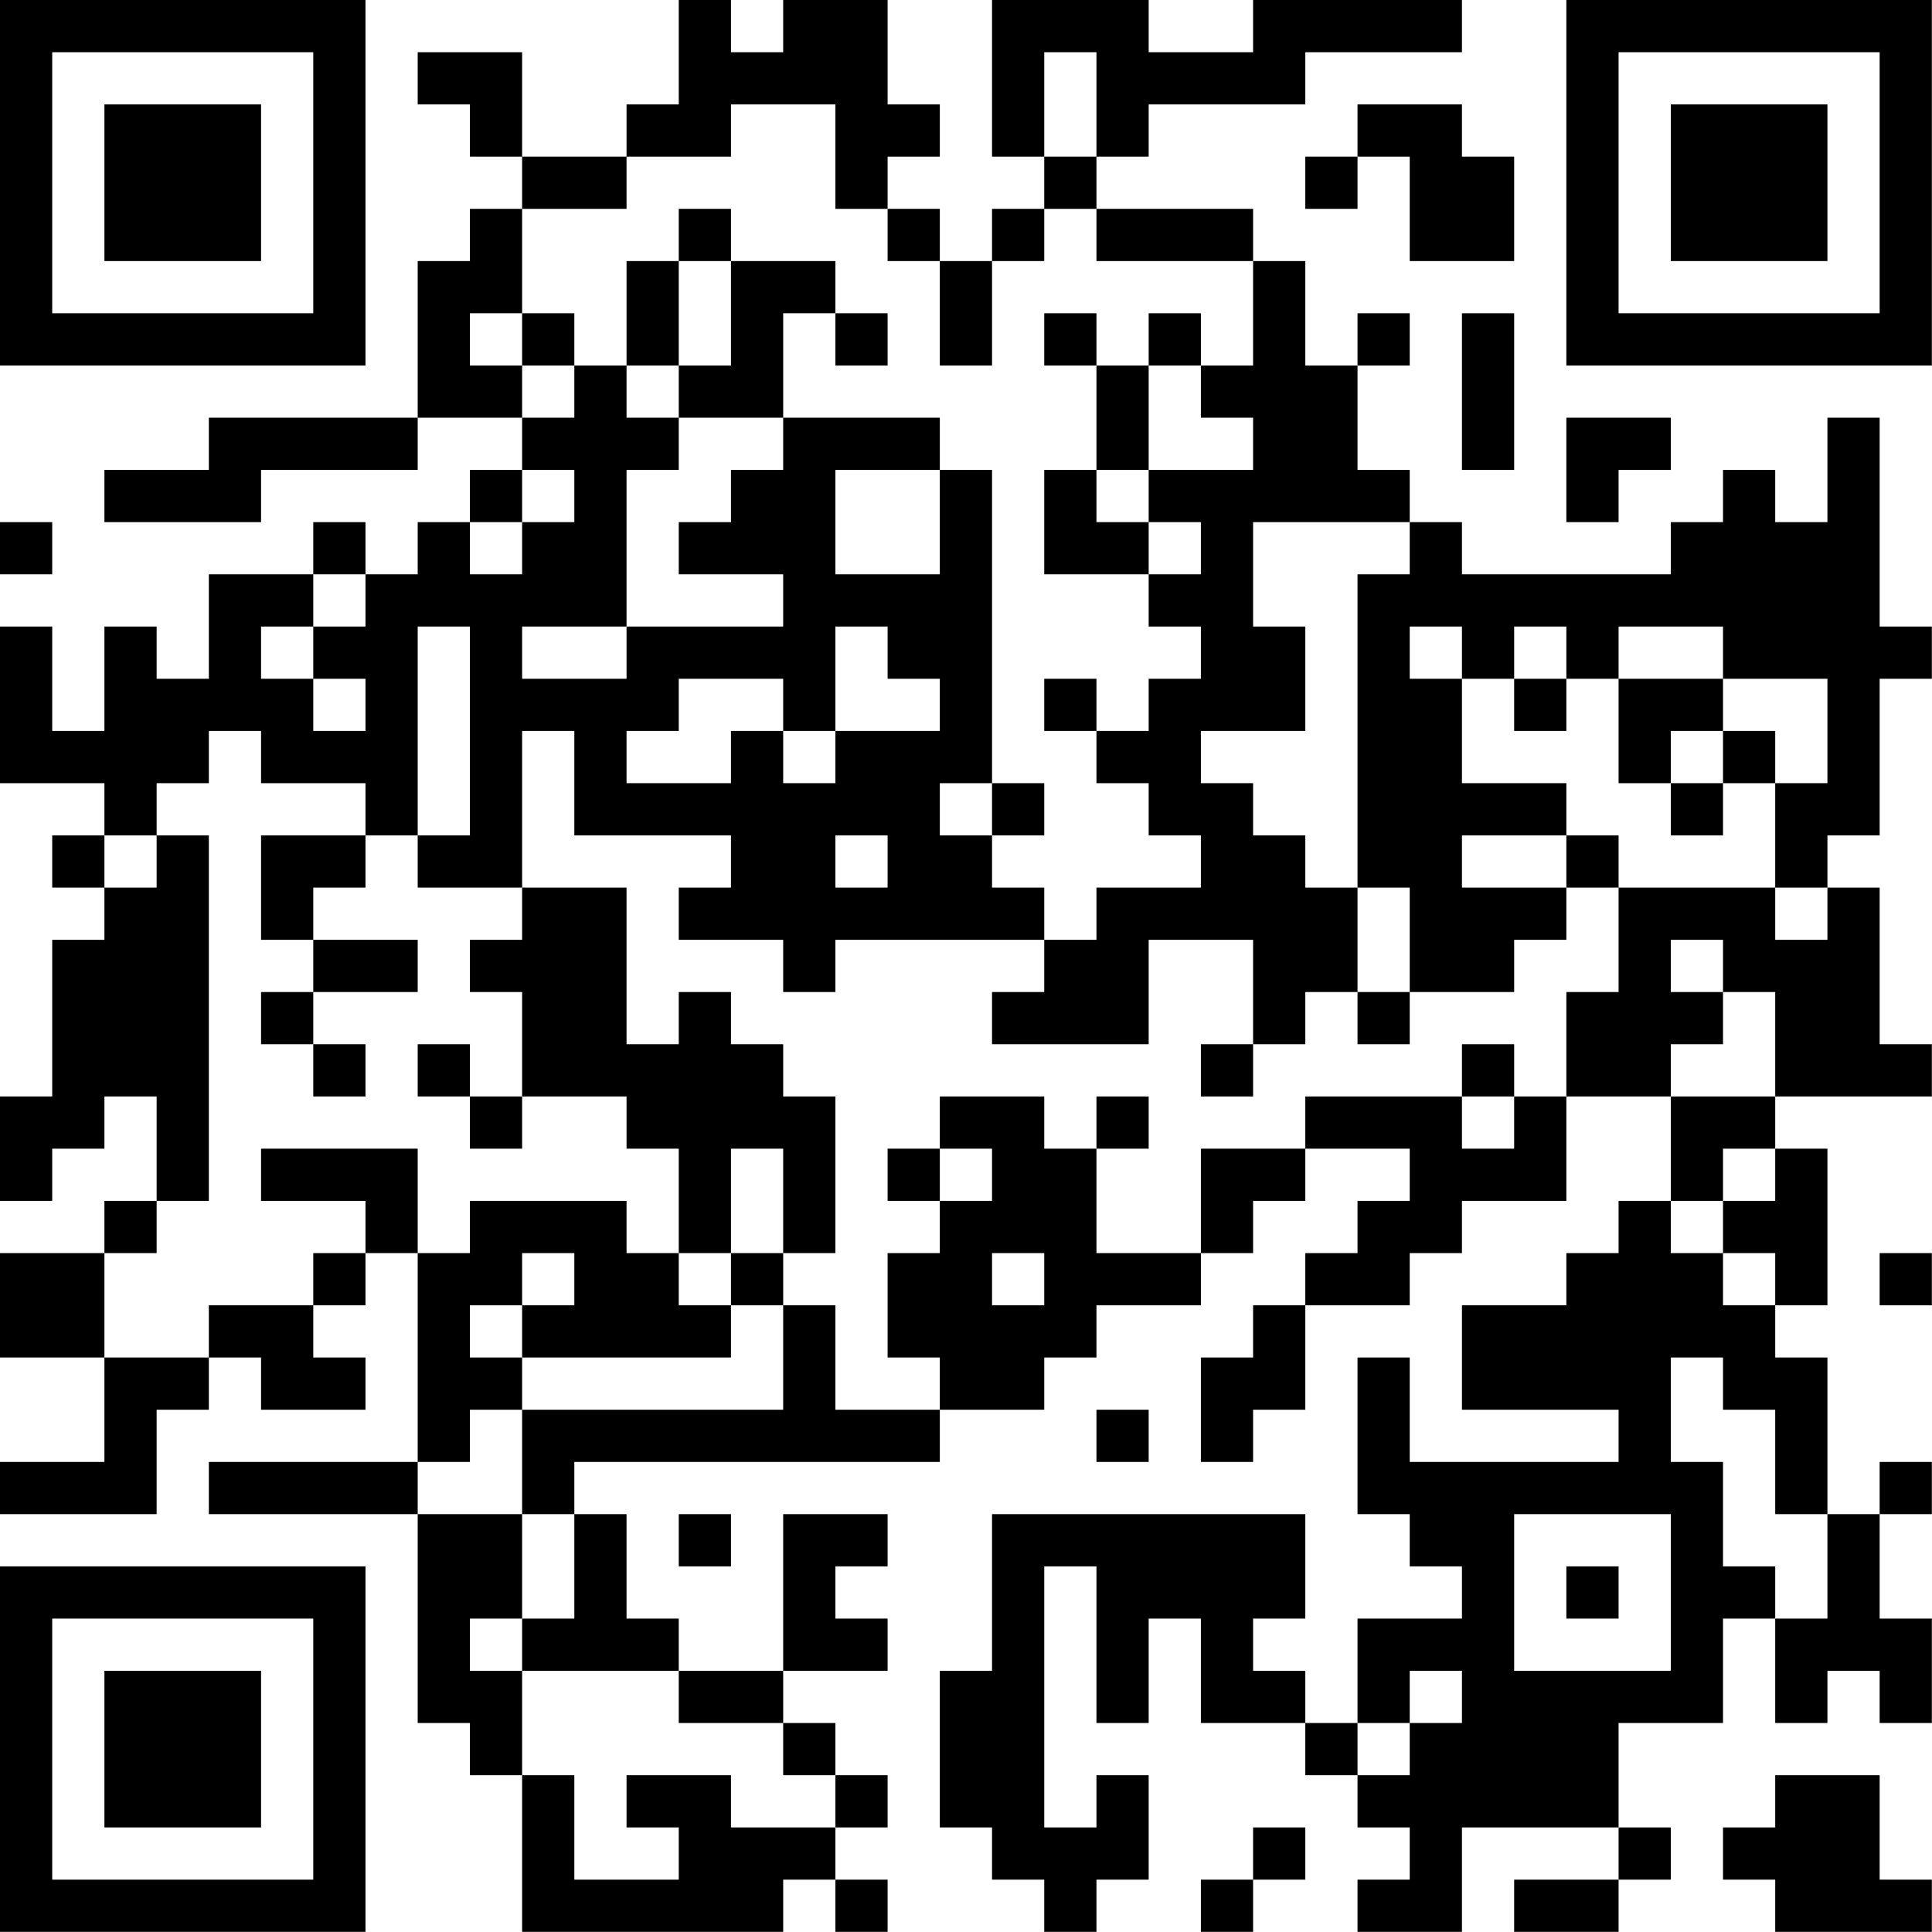 <?xml version="1.0" encoding="UTF-8"?>
<svg xmlns="http://www.w3.org/2000/svg" version="1.1" width="200" height="200" viewBox="0 0 200 200"><rect x="0" y="0" width="200" height="200" fill="#ffffff"/><g transform="scale(5.405)"><g transform="translate(0,0)"><path fill-rule="evenodd" d="M13 0L13 2L12 2L12 3L10 3L10 1L8 1L8 2L9 2L9 3L10 3L10 4L9 4L9 5L8 5L8 8L4 8L4 9L2 9L2 10L5 10L5 9L8 9L8 8L10 8L10 9L9 9L9 10L8 10L8 11L7 11L7 10L6 10L6 11L4 11L4 13L3 13L3 12L2 12L2 14L1 14L1 12L0 12L0 15L2 15L2 16L1 16L1 17L2 17L2 18L1 18L1 21L0 21L0 23L1 23L1 22L2 22L2 21L3 21L3 23L2 23L2 24L0 24L0 26L2 26L2 28L0 28L0 29L3 29L3 27L4 27L4 26L5 26L5 27L7 27L7 26L6 26L6 25L7 25L7 24L8 24L8 28L4 28L4 29L8 29L8 33L9 33L9 34L10 34L10 37L15 37L15 36L16 36L16 37L17 37L17 36L16 36L16 35L17 35L17 34L16 34L16 33L15 33L15 32L17 32L17 31L16 31L16 30L17 30L17 29L15 29L15 32L13 32L13 31L12 31L12 29L11 29L11 28L18 28L18 27L20 27L20 26L21 26L21 25L23 25L23 24L24 24L24 23L25 23L25 22L27 22L27 23L26 23L26 24L25 24L25 25L24 25L24 26L23 26L23 28L24 28L24 27L25 27L25 25L27 25L27 24L28 24L28 23L30 23L30 21L32 21L32 23L31 23L31 24L30 24L30 25L28 25L28 27L31 27L31 28L27 28L27 26L26 26L26 29L27 29L27 30L28 30L28 31L26 31L26 33L25 33L25 32L24 32L24 31L25 31L25 29L19 29L19 32L18 32L18 35L19 35L19 36L20 36L20 37L21 37L21 36L22 36L22 34L21 34L21 35L20 35L20 30L21 30L21 33L22 33L22 31L23 31L23 33L25 33L25 34L26 34L26 35L27 35L27 36L26 36L26 37L28 37L28 35L31 35L31 36L29 36L29 37L31 37L31 36L32 36L32 35L31 35L31 33L33 33L33 31L34 31L34 33L35 33L35 32L36 32L36 33L37 33L37 31L36 31L36 29L37 29L37 28L36 28L36 29L35 29L35 26L34 26L34 25L35 25L35 22L34 22L34 21L37 21L37 20L36 20L36 17L35 17L35 16L36 16L36 13L37 13L37 12L36 12L36 8L35 8L35 10L34 10L34 9L33 9L33 10L32 10L32 11L28 11L28 10L27 10L27 9L26 9L26 7L27 7L27 6L26 6L26 7L25 7L25 5L24 5L24 4L21 4L21 3L22 3L22 2L25 2L25 1L28 1L28 0L24 0L24 1L22 1L22 0L19 0L19 3L20 3L20 4L19 4L19 5L18 5L18 4L17 4L17 3L18 3L18 2L17 2L17 0L15 0L15 1L14 1L14 0ZM20 1L20 3L21 3L21 1ZM14 2L14 3L12 3L12 4L10 4L10 6L9 6L9 7L10 7L10 8L11 8L11 7L12 7L12 8L13 8L13 9L12 9L12 12L10 12L10 13L12 13L12 12L15 12L15 11L13 11L13 10L14 10L14 9L15 9L15 8L18 8L18 9L16 9L16 11L18 11L18 9L19 9L19 15L18 15L18 16L19 16L19 17L20 17L20 18L16 18L16 19L15 19L15 18L13 18L13 17L14 17L14 16L11 16L11 14L10 14L10 17L8 17L8 16L9 16L9 12L8 12L8 16L7 16L7 15L5 15L5 14L4 14L4 15L3 15L3 16L2 16L2 17L3 17L3 16L4 16L4 23L3 23L3 24L2 24L2 26L4 26L4 25L6 25L6 24L7 24L7 23L5 23L5 22L8 22L8 24L9 24L9 23L12 23L12 24L13 24L13 25L14 25L14 26L10 26L10 25L11 25L11 24L10 24L10 25L9 25L9 26L10 26L10 27L9 27L9 28L8 28L8 29L10 29L10 31L9 31L9 32L10 32L10 34L11 34L11 36L13 36L13 35L12 35L12 34L14 34L14 35L16 35L16 34L15 34L15 33L13 33L13 32L10 32L10 31L11 31L11 29L10 29L10 27L15 27L15 25L16 25L16 27L18 27L18 26L17 26L17 24L18 24L18 23L19 23L19 22L18 22L18 21L20 21L20 22L21 22L21 24L23 24L23 22L25 22L25 21L28 21L28 22L29 22L29 21L30 21L30 19L31 19L31 17L34 17L34 18L35 18L35 17L34 17L34 15L35 15L35 13L33 13L33 12L31 12L31 13L30 13L30 12L29 12L29 13L28 13L28 12L27 12L27 13L28 13L28 15L30 15L30 16L28 16L28 17L30 17L30 18L29 18L29 19L27 19L27 17L26 17L26 11L27 11L27 10L24 10L24 12L25 12L25 14L23 14L23 15L24 15L24 16L25 16L25 17L26 17L26 19L25 19L25 20L24 20L24 18L22 18L22 20L19 20L19 19L20 19L20 18L21 18L21 17L23 17L23 16L22 16L22 15L21 15L21 14L22 14L22 13L23 13L23 12L22 12L22 11L23 11L23 10L22 10L22 9L24 9L24 8L23 8L23 7L24 7L24 5L21 5L21 4L20 4L20 5L19 5L19 7L18 7L18 5L17 5L17 4L16 4L16 2ZM26 2L26 3L25 3L25 4L26 4L26 3L27 3L27 5L29 5L29 3L28 3L28 2ZM13 4L13 5L12 5L12 7L13 7L13 8L15 8L15 6L16 6L16 7L17 7L17 6L16 6L16 5L14 5L14 4ZM13 5L13 7L14 7L14 5ZM10 6L10 7L11 7L11 6ZM20 6L20 7L21 7L21 9L20 9L20 11L22 11L22 10L21 10L21 9L22 9L22 7L23 7L23 6L22 6L22 7L21 7L21 6ZM28 6L28 9L29 9L29 6ZM30 8L30 10L31 10L31 9L32 9L32 8ZM10 9L10 10L9 10L9 11L10 11L10 10L11 10L11 9ZM0 10L0 11L1 11L1 10ZM6 11L6 12L5 12L5 13L6 13L6 14L7 14L7 13L6 13L6 12L7 12L7 11ZM16 12L16 14L15 14L15 13L13 13L13 14L12 14L12 15L14 15L14 14L15 14L15 15L16 15L16 14L18 14L18 13L17 13L17 12ZM20 13L20 14L21 14L21 13ZM29 13L29 14L30 14L30 13ZM31 13L31 15L32 15L32 16L33 16L33 15L34 15L34 14L33 14L33 13ZM32 14L32 15L33 15L33 14ZM19 15L19 16L20 16L20 15ZM5 16L5 18L6 18L6 19L5 19L5 20L6 20L6 21L7 21L7 20L6 20L6 19L8 19L8 18L6 18L6 17L7 17L7 16ZM16 16L16 17L17 17L17 16ZM30 16L30 17L31 17L31 16ZM10 17L10 18L9 18L9 19L10 19L10 21L9 21L9 20L8 20L8 21L9 21L9 22L10 22L10 21L12 21L12 22L13 22L13 24L14 24L14 25L15 25L15 24L16 24L16 21L15 21L15 20L14 20L14 19L13 19L13 20L12 20L12 17ZM32 18L32 19L33 19L33 20L32 20L32 21L34 21L34 19L33 19L33 18ZM26 19L26 20L27 20L27 19ZM23 20L23 21L24 21L24 20ZM28 20L28 21L29 21L29 20ZM21 21L21 22L22 22L22 21ZM14 22L14 24L15 24L15 22ZM17 22L17 23L18 23L18 22ZM33 22L33 23L32 23L32 24L33 24L33 25L34 25L34 24L33 24L33 23L34 23L34 22ZM19 24L19 25L20 25L20 24ZM36 24L36 25L37 25L37 24ZM32 26L32 28L33 28L33 30L34 30L34 31L35 31L35 29L34 29L34 27L33 27L33 26ZM21 27L21 28L22 28L22 27ZM13 29L13 30L14 30L14 29ZM29 29L29 32L32 32L32 29ZM30 30L30 31L31 31L31 30ZM27 32L27 33L26 33L26 34L27 34L27 33L28 33L28 32ZM34 34L34 35L33 35L33 36L34 36L34 37L37 37L37 36L36 36L36 34ZM24 35L24 36L23 36L23 37L24 37L24 36L25 36L25 35ZM0 0L0 7L7 7L7 0ZM1 1L1 6L6 6L6 1ZM2 2L2 5L5 5L5 2ZM30 0L30 7L37 7L37 0ZM31 1L31 6L36 6L36 1ZM32 2L32 5L35 5L35 2ZM0 30L0 37L7 37L7 30ZM1 31L1 36L6 36L6 31ZM2 32L2 35L5 35L5 32Z" fill="#000000"/></g></g></svg>
